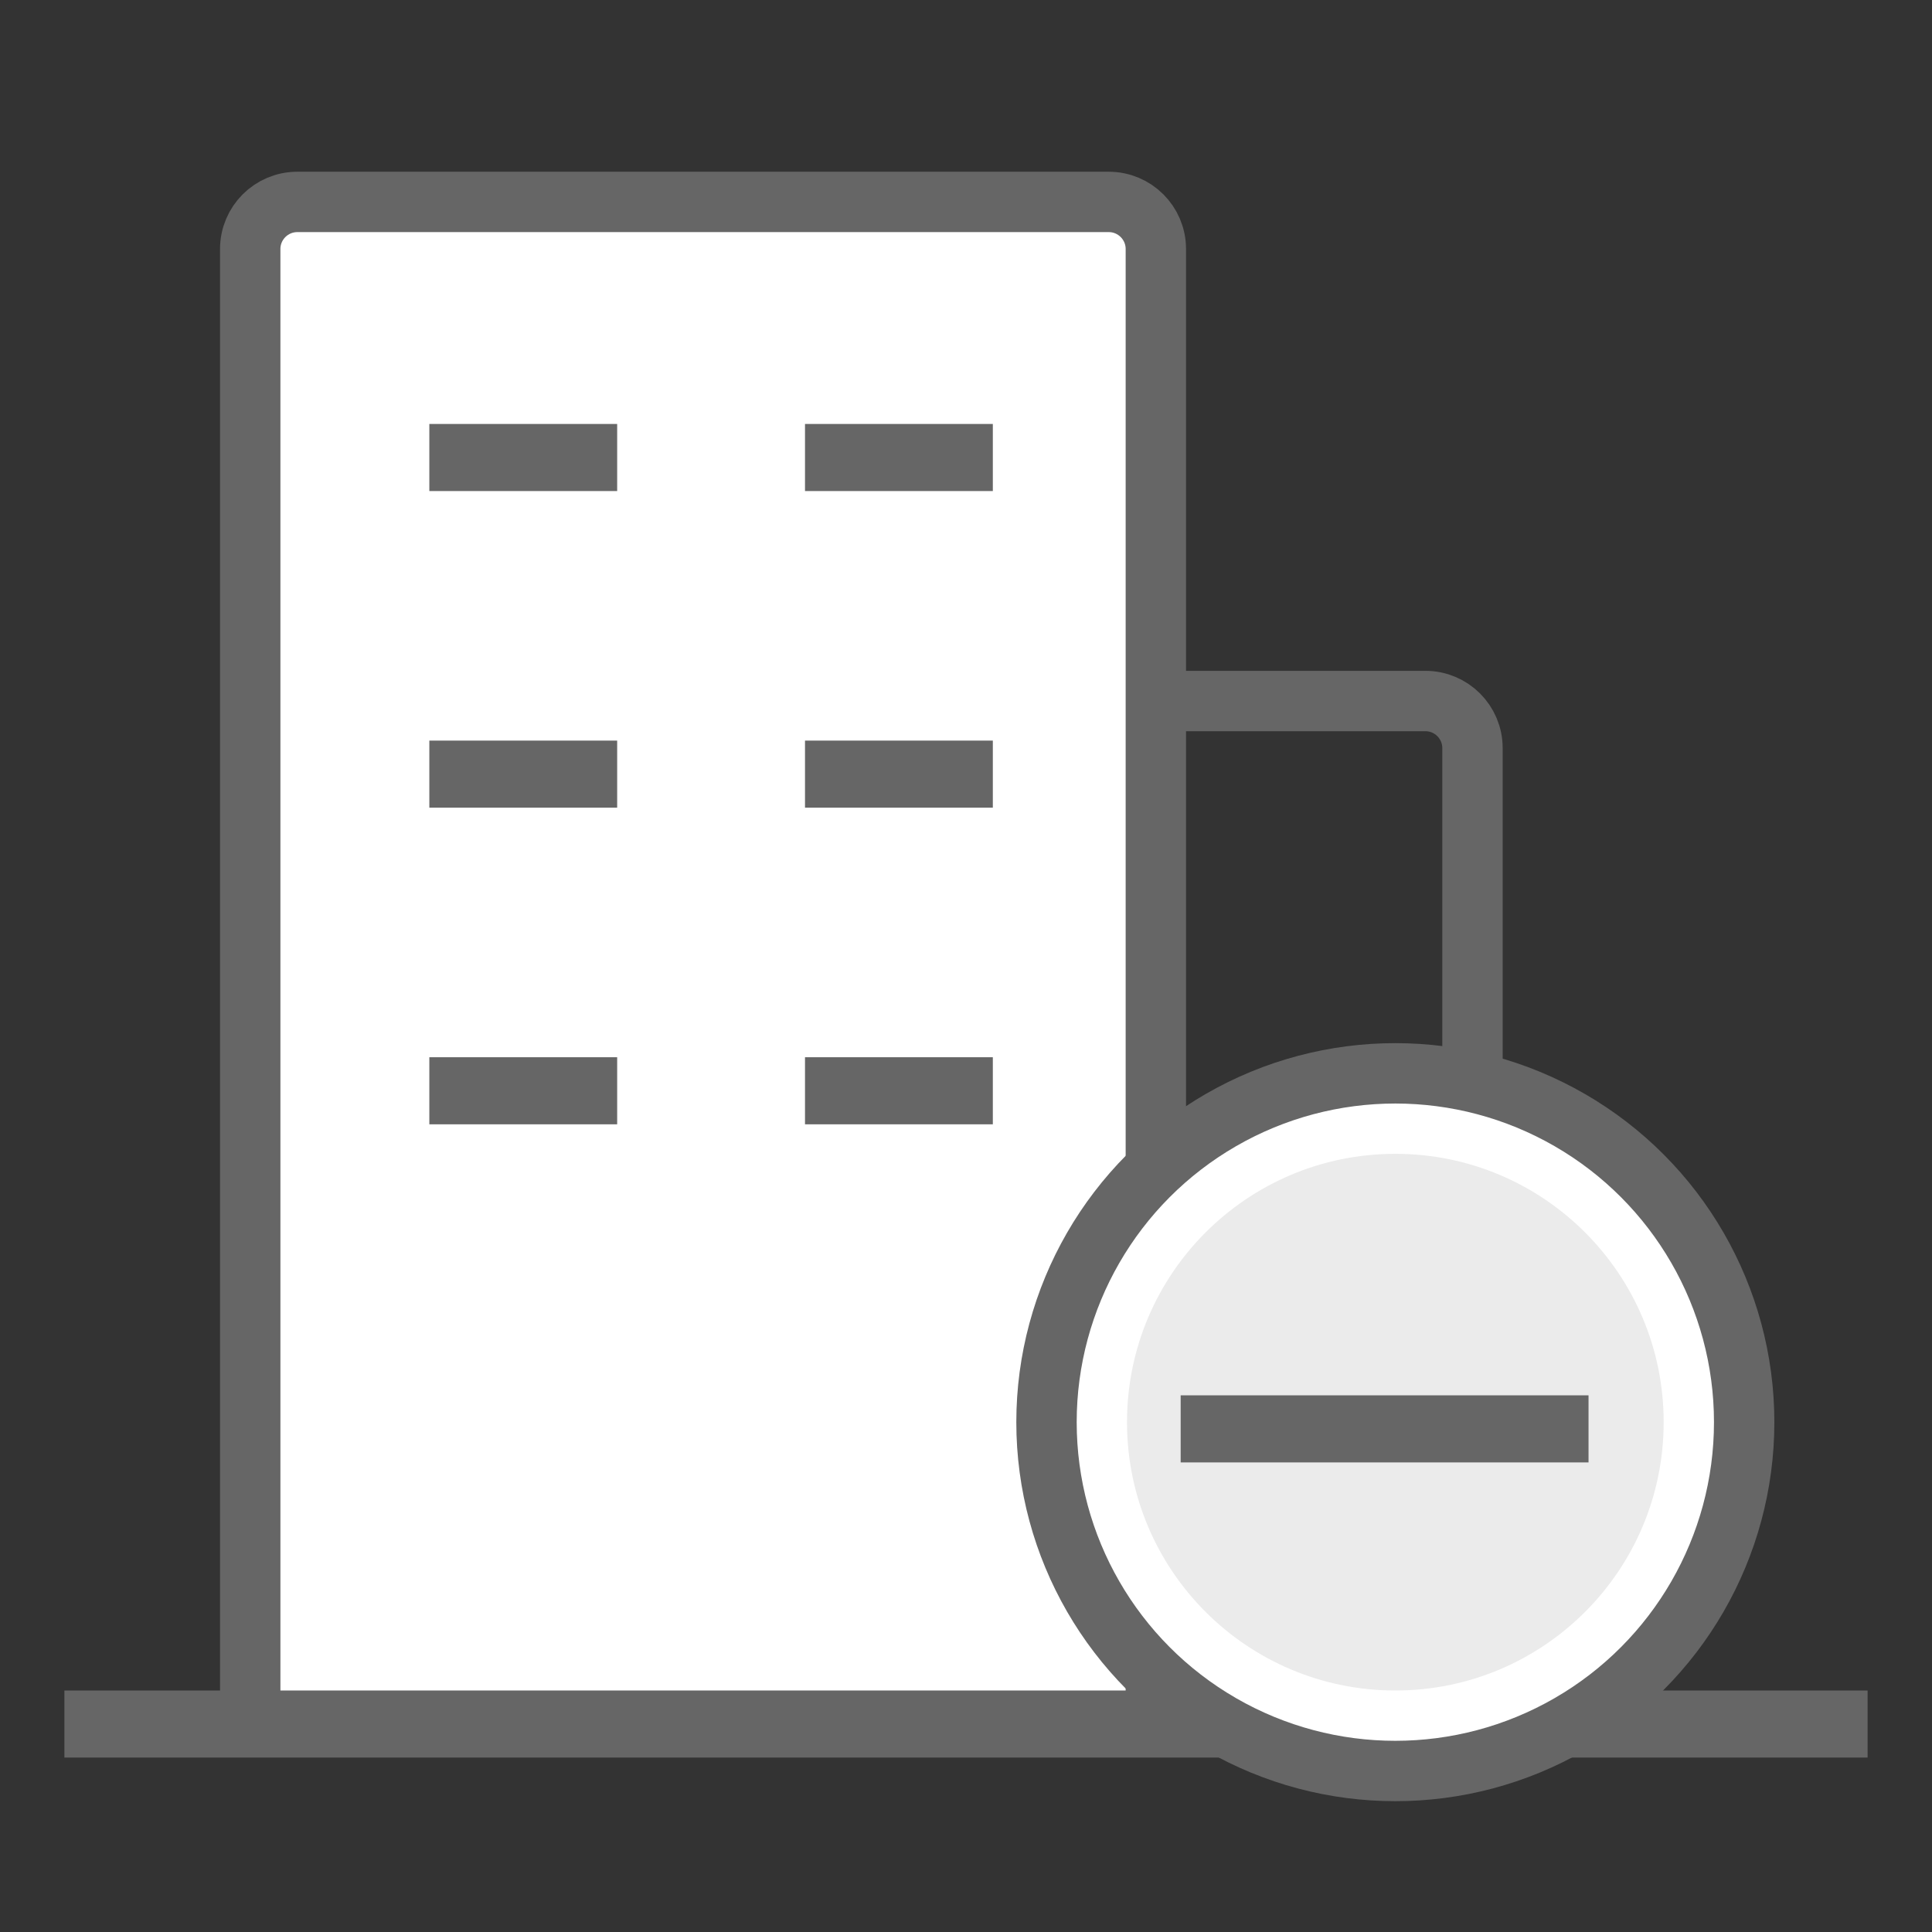 <?xml version="1.0" encoding="UTF-8"?>
<svg width="72px" height="72px" viewBox="0 0 72 72" version="1.1" xmlns="http://www.w3.org/2000/svg" xmlns:xlink="http://www.w3.org/1999/xlink">
    <rect x="0" y="0" width="72" height="72" fill="#333333" stroke="none"/>
    <!-- Generator: Sketch 60 (88103) - https://sketch.com -->
    <title>单位注销</title>
    <desc>Created with Sketch.</desc>
    <g id="页面-1" stroke="none" stroke-width="1" fill="none" fill-rule="evenodd">
        <g id="0医保服务大厅" transform="translate(-438, -477)">
            <g id="分组-6-copy备份" transform="translate(364, 431)">
                <g id="分组-6-copy">
                    <g id="icon1-copy" transform="translate(74, 46)">
                        <g id="分组-21">
                            <path d="M42.125,26.125 L42.125,62.875 L54.875,62.875 L54.875,27.88 C54.875,26.911 54.089,26.125 53.12,26.125 L42.125,26.125 Z" id="矩形备份-2" stroke="#666666" stroke-width="2.25"></path>
                            <path d="M9.325,64.275 L43.075,64.275 L43.075,9.28 C43.075,8.311 42.289,7.525 41.32,7.525 L11.08,7.525 C10.111,7.525 9.325,8.311 9.325,9.28 L9.325,64.275 Z" id="矩形" stroke="#666666" stroke-width="2.25" fill="#FFFFFF"></path>
                            <rect id="矩形" fill="#666666" x="16" y="15.8" width="7" height="2.5"></rect>
                            <rect id="矩形备份" fill="#666666" x="30" y="15.8" width="7" height="2.5"></rect>
                            <rect id="矩形-copy-5" fill="#666666" x="16" y="27.6" width="7" height="2.5"></rect>
                            <rect id="矩形-copy-5备份" fill="#666666" x="30" y="27.6" width="7" height="2.5"></rect>
                            <rect id="矩形-copy-13" fill="#666666" x="16" y="39.4" width="7" height="2.5"></rect>
                            <rect id="矩形-copy-13备份-2" fill="#666666" x="30" y="39.4" width="7" height="2.5"></rect>
                            <rect id="矩形" fill="#666666" x="2.4" y="63" width="67.2" height="2.5"></rect>
                            <g id="编组" transform="translate(39, 40)">
                                <circle id="椭圆形" stroke="#666666" stroke-width="2.25" fill="#FFFFFF" cx="13" cy="13" r="13"></circle>
                                <circle id="椭圆形" fill="#EBEBEB" cx="13" cy="13" r="10"></circle>
                                <polygon id="矩形-copy-13备份" fill="#666666" points="5 12 20.2 12 20.2 14.5 5 14.5"></polygon>
                            </g>
                        </g>
                    </g>
                </g>
            </g>
        </g>
    </g>
</svg>